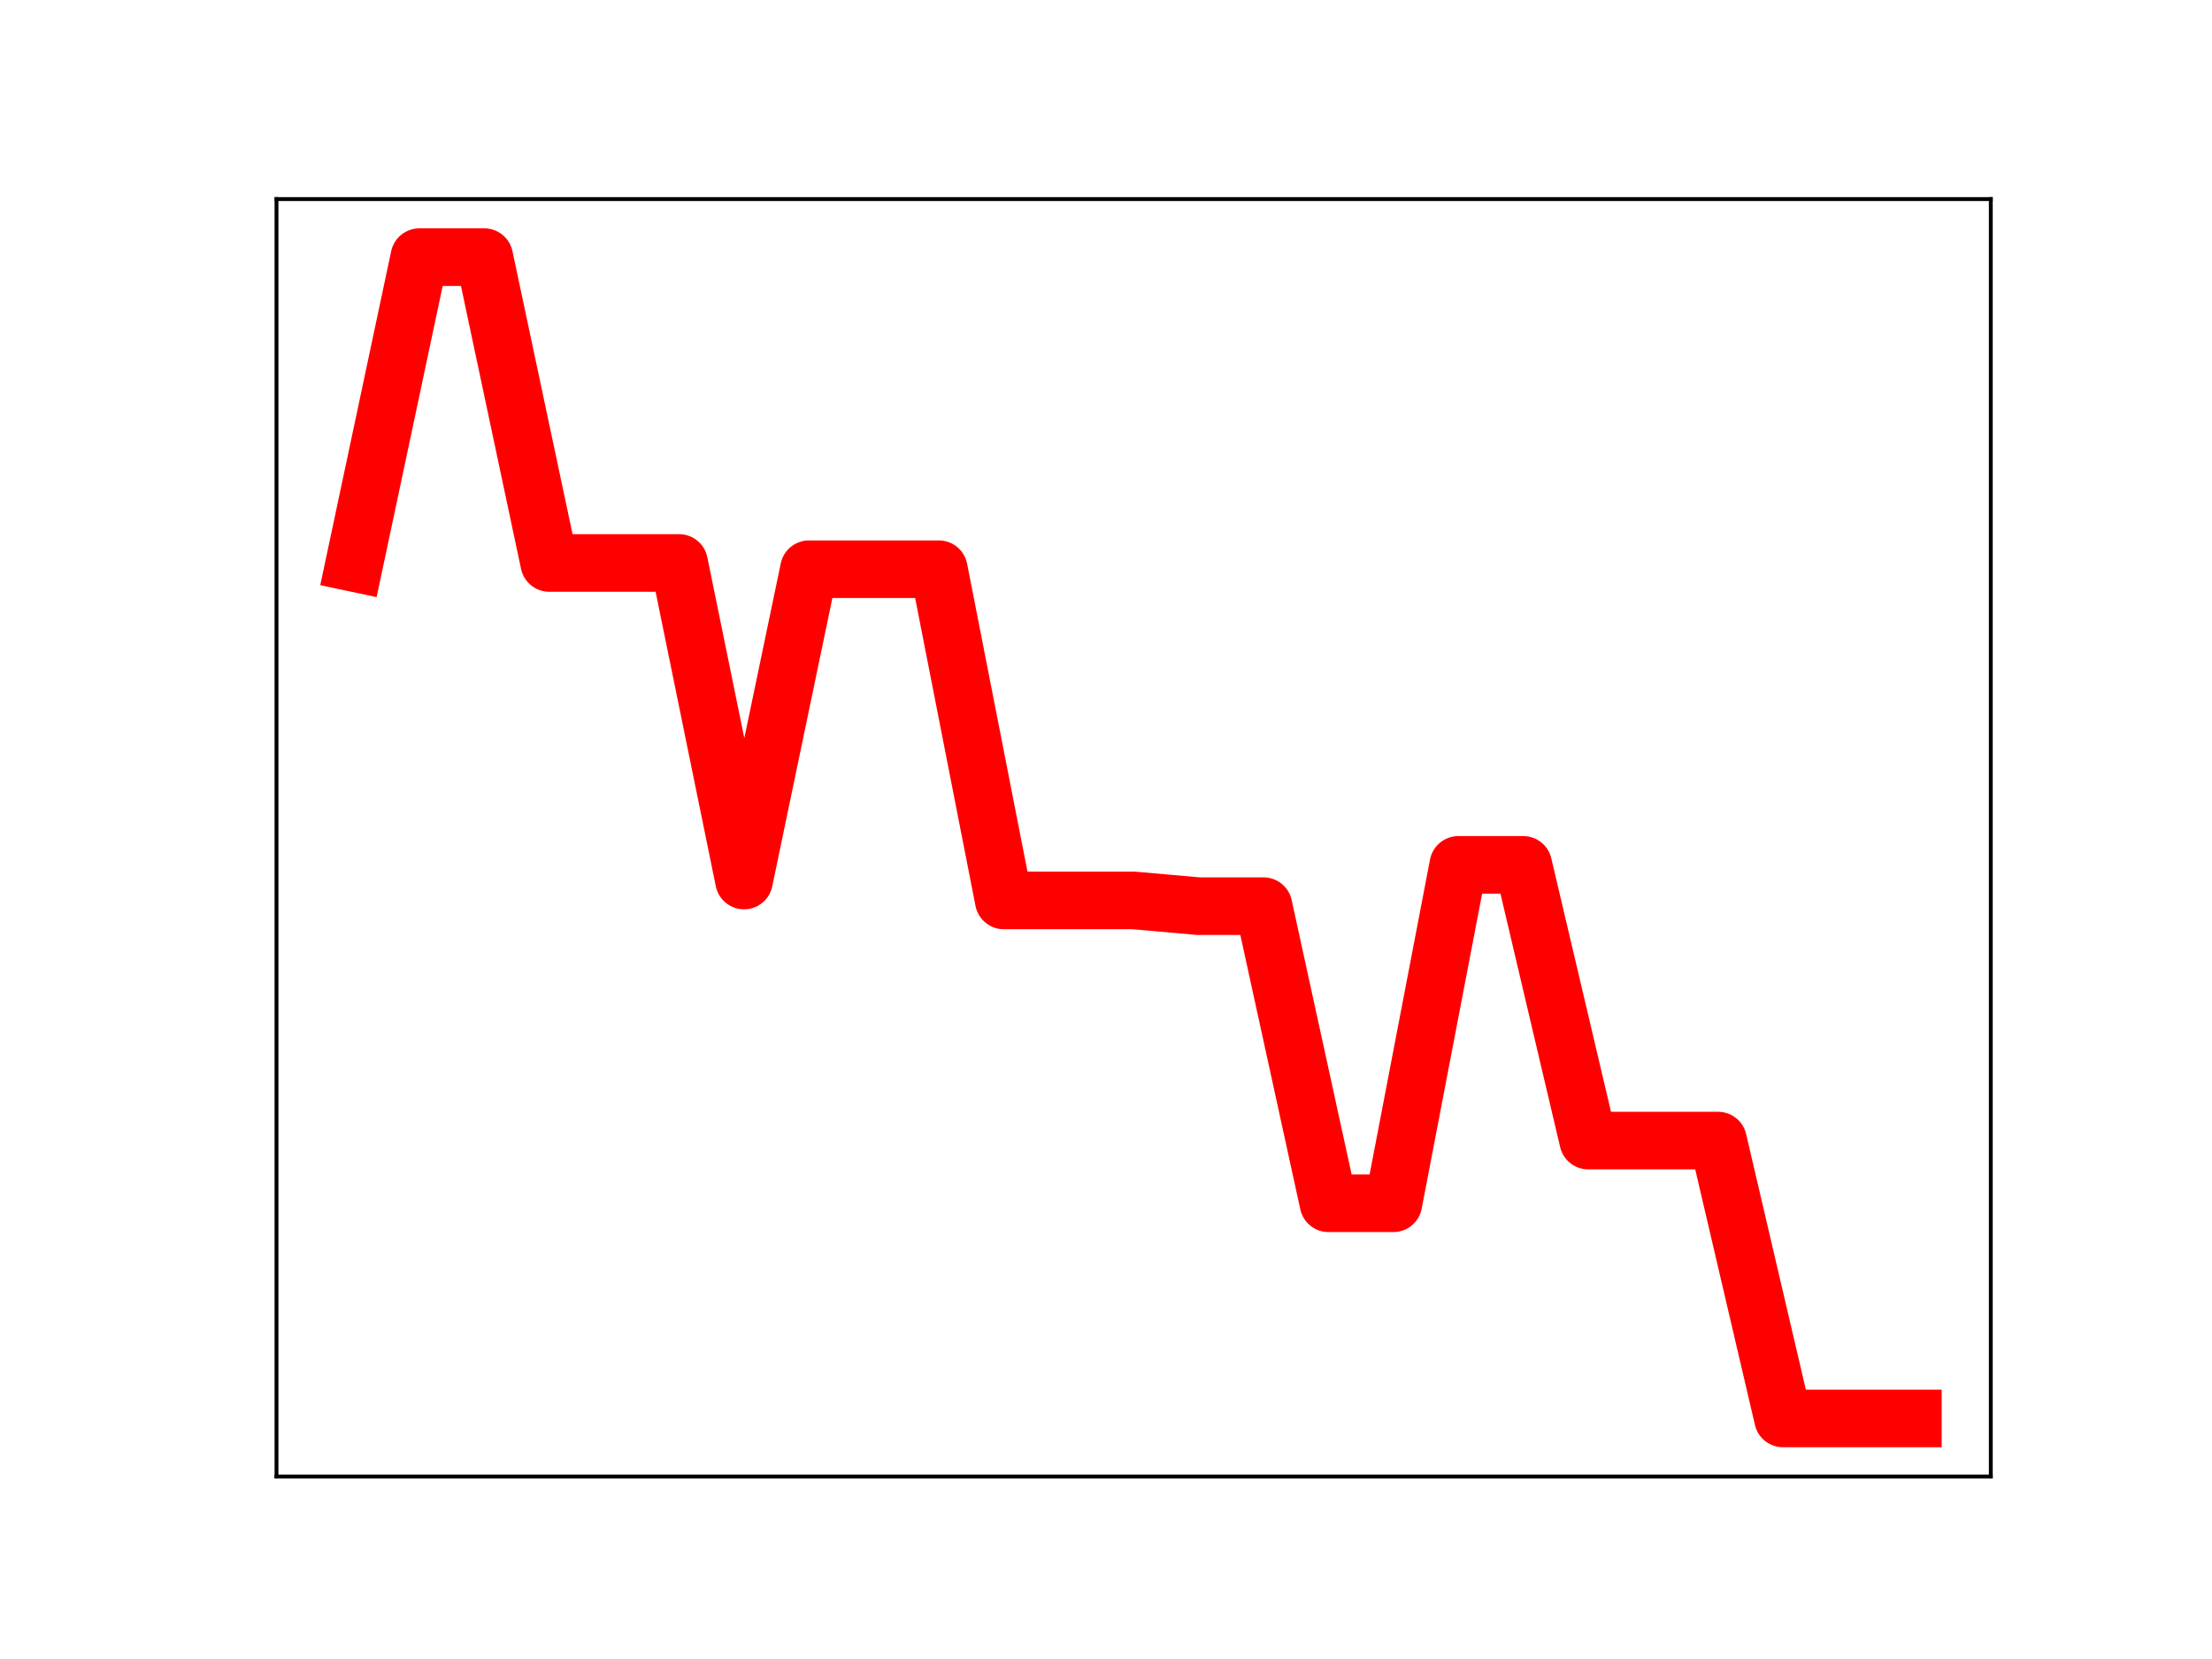 <?xml version="1.0" encoding="utf-8" standalone="no"?>
<!DOCTYPE svg PUBLIC "-//W3C//DTD SVG 1.1//EN"
  "http://www.w3.org/Graphics/SVG/1.1/DTD/svg11.dtd">
<!-- Created with matplotlib (https://matplotlib.org/) -->
<svg height="345.6pt" version="1.1" viewBox="0 0 460.8 345.6" width="460.8pt" xmlns="http://www.w3.org/2000/svg" xmlns:xlink="http://www.w3.org/1999/xlink">
 <defs>
  <style type="text/css">
*{stroke-linecap:butt;stroke-linejoin:round;}
  </style>
 </defs>
 <g id="figure_1">
  <g id="patch_1">
   <path d="M 0 345.6 
L 460.8 345.6 
L 460.8 0 
L 0 0 
z
" style="fill:#ffffff;"/>
  </g>
  <g id="axes_1">
   <g id="patch_2">
    <path d="M 57.6 307.584 
L 414.72 307.584 
L 414.72 41.472 
L 57.6 41.472 
z
" style="fill:#ffffff;"/>
   </g>
   <g id="line2d_1">
    <path clip-path="url(#pceaa8b697c)" d="M 73.833 117.276 
L 87.36 53.568 
L 100.887 53.568 
L 114.415 117.276 
L 127.942 117.276 
L 141.469 117.276 
L 154.996 183.429 
L 168.524 118.579 
L 182.051 118.579 
L 195.578 118.579 
L 209.105 187.574 
L 222.633 187.574 
L 236.16 187.574 
L 249.687 188.77 
L 263.215 188.77 
L 276.742 250.663 
L 290.269 250.663 
L 303.796 180.173 
L 317.324 180.173 
L 330.851 237.603 
L 344.378 237.603 
L 357.905 237.603 
L 371.433 295.488 
L 384.96 295.488 
L 398.487 295.488 
" style="fill:none;stroke:#ff0000;stroke-linecap:square;stroke-width:12;"/>
    <defs>
     <path d="M 0 3 
C 0.796 3 1.559 2.684 2.121 2.121 
C 2.684 1.559 3 0.796 3 0 
C 3 -0.796 2.684 -1.559 2.121 -2.121 
C 1.559 -2.684 0.796 -3 0 -3 
C -0.796 -3 -1.559 -2.684 -2.121 -2.121 
C -2.684 -1.559 -3 -0.796 -3 0 
C -3 0.796 -2.684 1.559 -2.121 2.121 
C -1.559 2.684 -0.796 3 0 3 
z
" id="md83f36b232" style="stroke:#ff0000;"/>
    </defs>
    <g clip-path="url(#pceaa8b697c)">
     <use style="fill:#ff0000;stroke:#ff0000;" x="73.833" xlink:href="#md83f36b232" y="117.276"/>
     <use style="fill:#ff0000;stroke:#ff0000;" x="87.36" xlink:href="#md83f36b232" y="53.568"/>
     <use style="fill:#ff0000;stroke:#ff0000;" x="100.887" xlink:href="#md83f36b232" y="53.568"/>
     <use style="fill:#ff0000;stroke:#ff0000;" x="114.415" xlink:href="#md83f36b232" y="117.276"/>
     <use style="fill:#ff0000;stroke:#ff0000;" x="127.942" xlink:href="#md83f36b232" y="117.276"/>
     <use style="fill:#ff0000;stroke:#ff0000;" x="141.469" xlink:href="#md83f36b232" y="117.276"/>
     <use style="fill:#ff0000;stroke:#ff0000;" x="154.996" xlink:href="#md83f36b232" y="183.429"/>
     <use style="fill:#ff0000;stroke:#ff0000;" x="168.524" xlink:href="#md83f36b232" y="118.579"/>
     <use style="fill:#ff0000;stroke:#ff0000;" x="182.051" xlink:href="#md83f36b232" y="118.579"/>
     <use style="fill:#ff0000;stroke:#ff0000;" x="195.578" xlink:href="#md83f36b232" y="118.579"/>
     <use style="fill:#ff0000;stroke:#ff0000;" x="209.105" xlink:href="#md83f36b232" y="187.574"/>
     <use style="fill:#ff0000;stroke:#ff0000;" x="222.633" xlink:href="#md83f36b232" y="187.574"/>
     <use style="fill:#ff0000;stroke:#ff0000;" x="236.16" xlink:href="#md83f36b232" y="187.574"/>
     <use style="fill:#ff0000;stroke:#ff0000;" x="249.687" xlink:href="#md83f36b232" y="188.77"/>
     <use style="fill:#ff0000;stroke:#ff0000;" x="263.215" xlink:href="#md83f36b232" y="188.77"/>
     <use style="fill:#ff0000;stroke:#ff0000;" x="276.742" xlink:href="#md83f36b232" y="250.663"/>
     <use style="fill:#ff0000;stroke:#ff0000;" x="290.269" xlink:href="#md83f36b232" y="250.663"/>
     <use style="fill:#ff0000;stroke:#ff0000;" x="303.796" xlink:href="#md83f36b232" y="180.173"/>
     <use style="fill:#ff0000;stroke:#ff0000;" x="317.324" xlink:href="#md83f36b232" y="180.173"/>
     <use style="fill:#ff0000;stroke:#ff0000;" x="330.851" xlink:href="#md83f36b232" y="237.603"/>
     <use style="fill:#ff0000;stroke:#ff0000;" x="344.378" xlink:href="#md83f36b232" y="237.603"/>
     <use style="fill:#ff0000;stroke:#ff0000;" x="357.905" xlink:href="#md83f36b232" y="237.603"/>
     <use style="fill:#ff0000;stroke:#ff0000;" x="371.433" xlink:href="#md83f36b232" y="295.488"/>
     <use style="fill:#ff0000;stroke:#ff0000;" x="384.96" xlink:href="#md83f36b232" y="295.488"/>
     <use style="fill:#ff0000;stroke:#ff0000;" x="398.487" xlink:href="#md83f36b232" y="295.488"/>
    </g>
   </g>
   <g id="patch_3">
    <path d="M 57.6 307.584 
L 57.6 41.472 
" style="fill:none;stroke:#000000;stroke-linecap:square;stroke-linejoin:miter;stroke-width:0.8;"/>
   </g>
   <g id="patch_4">
    <path d="M 414.72 307.584 
L 414.72 41.472 
" style="fill:none;stroke:#000000;stroke-linecap:square;stroke-linejoin:miter;stroke-width:0.8;"/>
   </g>
   <g id="patch_5">
    <path d="M 57.6 307.584 
L 414.72 307.584 
" style="fill:none;stroke:#000000;stroke-linecap:square;stroke-linejoin:miter;stroke-width:0.8;"/>
   </g>
   <g id="patch_6">
    <path d="M 57.6 41.472 
L 414.72 41.472 
" style="fill:none;stroke:#000000;stroke-linecap:square;stroke-linejoin:miter;stroke-width:0.8;"/>
   </g>
  </g>
 </g>
 <defs>
  <clipPath id="pceaa8b697c">
   <rect height="266.112" width="357.12" x="57.6" y="41.472"/>
  </clipPath>
 </defs>
</svg>
